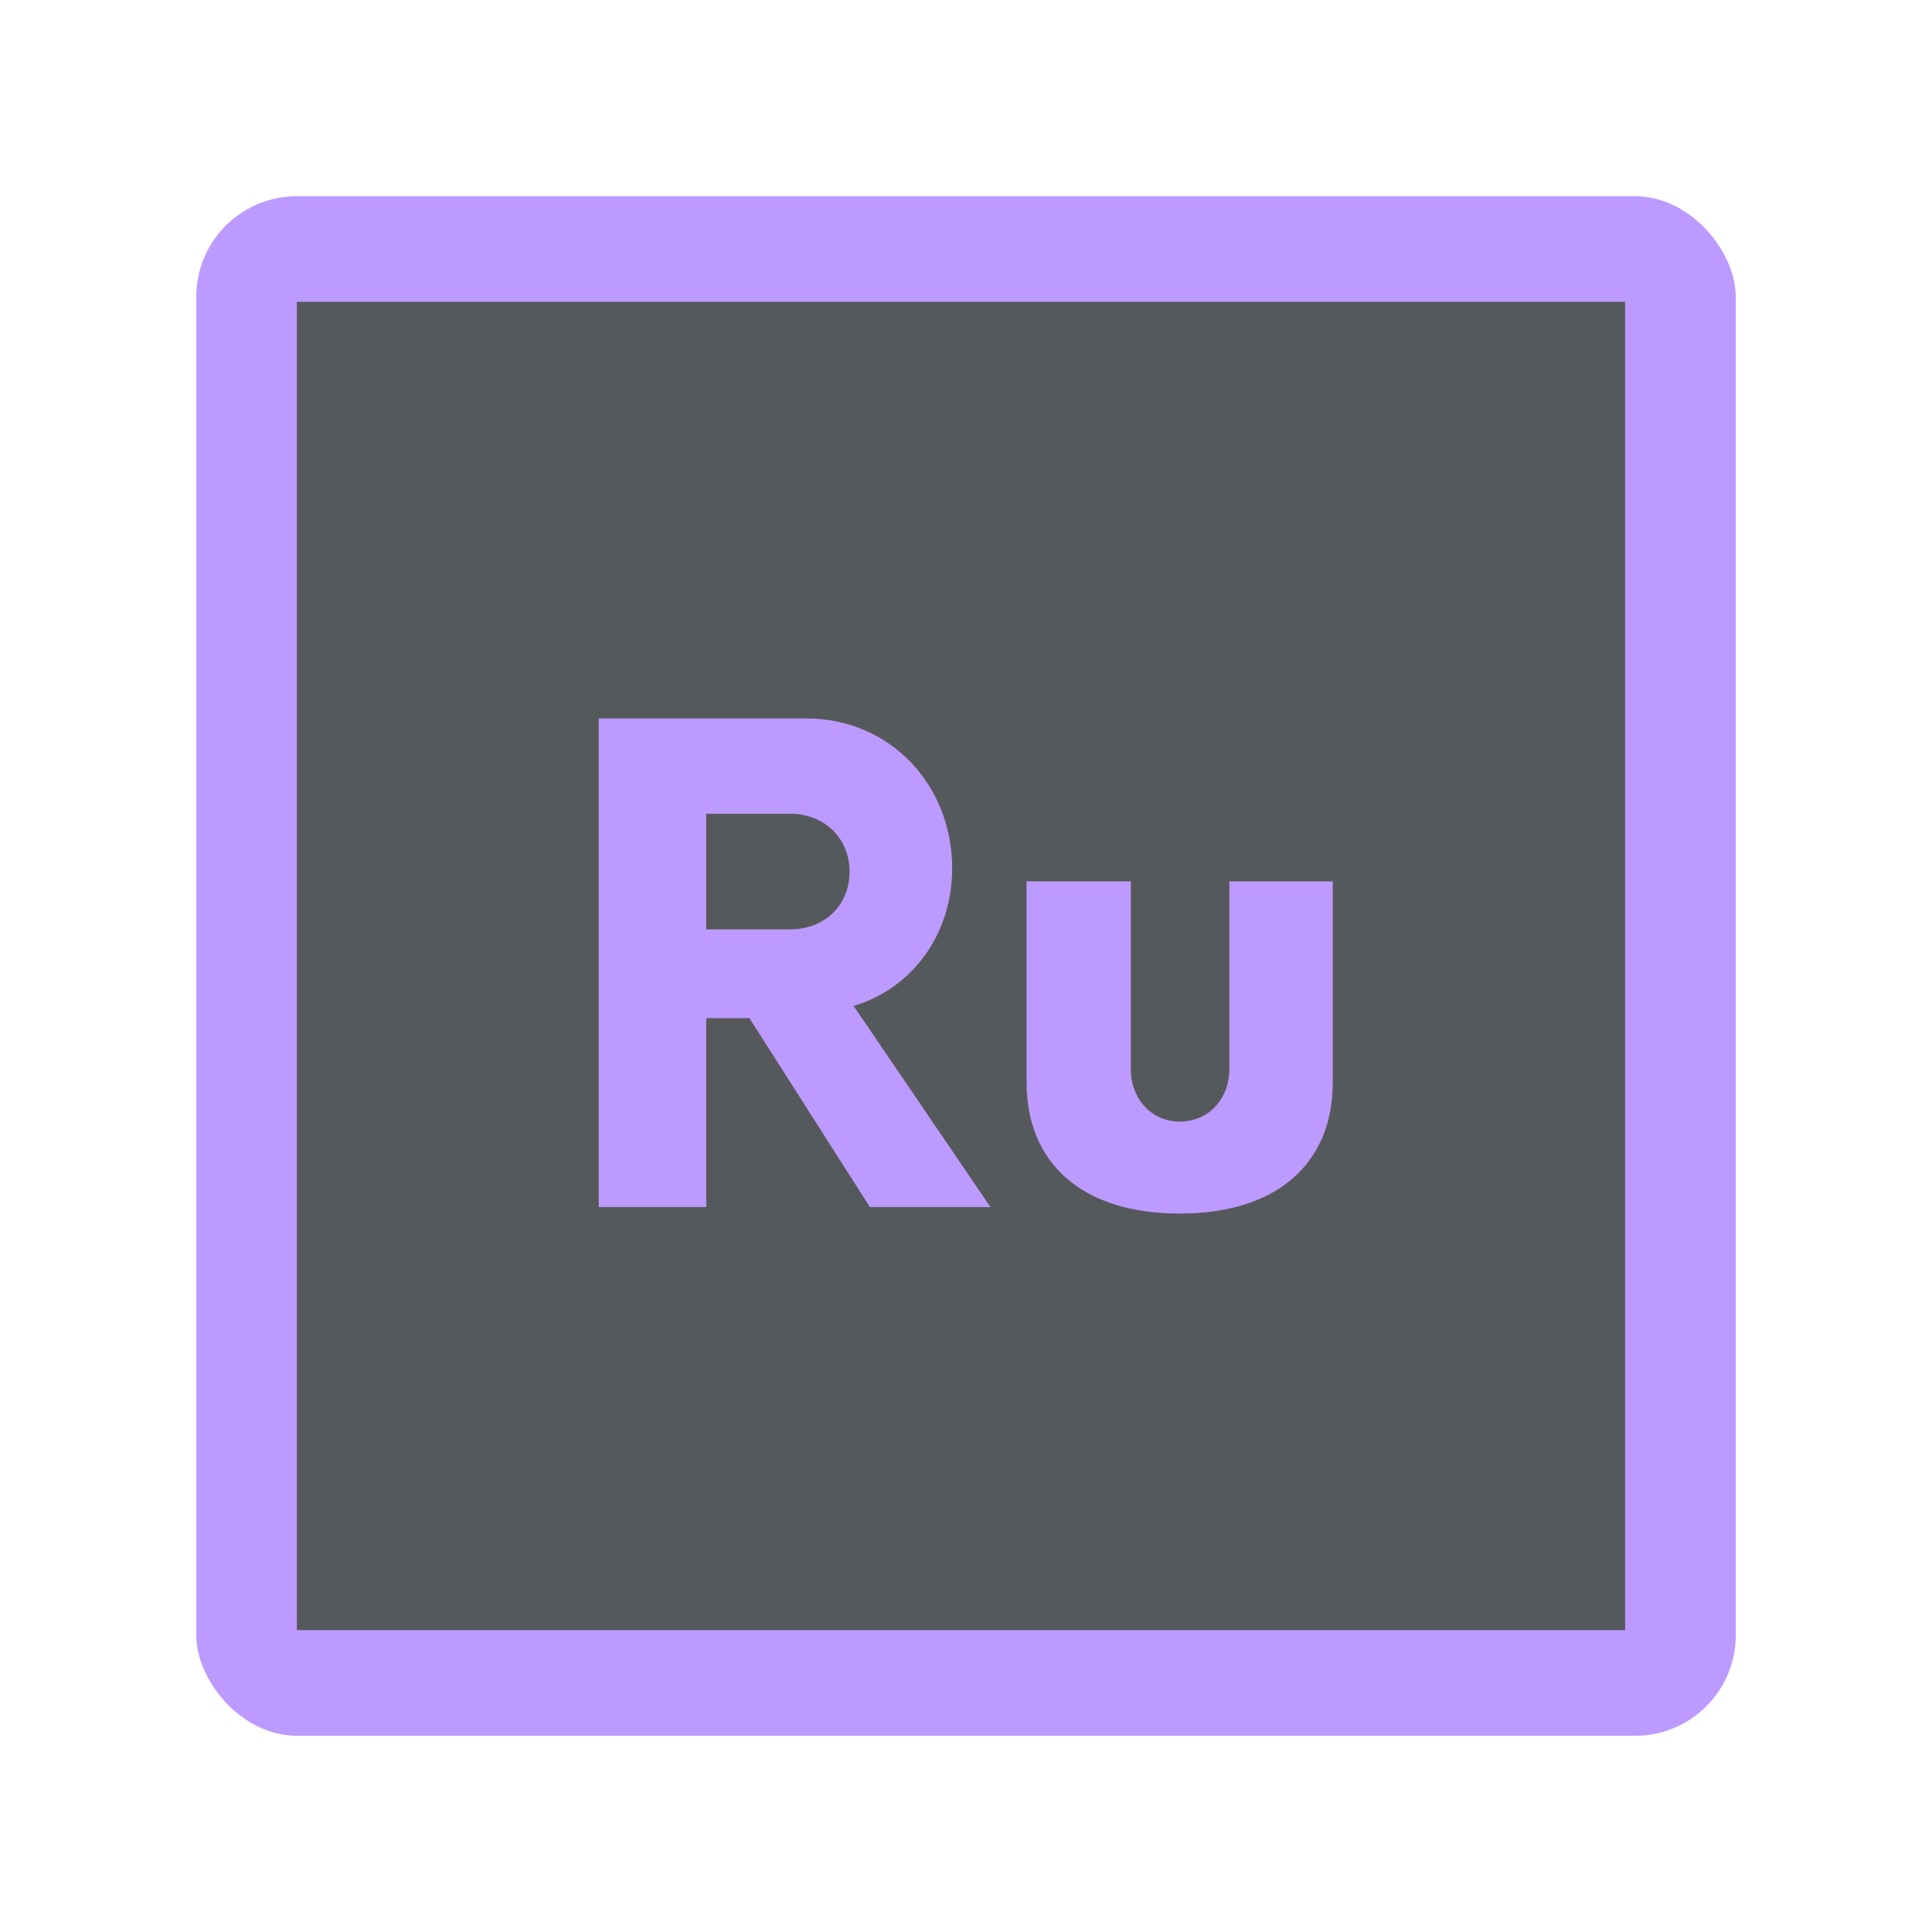 <svg width="192" height="192" version="1.1" viewBox="0 0 192 192" xmlns="http://www.w3.org/2000/svg">
 <rect class="cls-1" x="19.5" y="19.5" width="153" height="153" rx="10" ry="10" style="fill:#bd9aff"/>
 <rect class="cls-2" x="29.5" y="30" width="132" height="132" style="fill:#56595b"/>
 <path d="m59.5 71.398v48.559h10.684v-18.775h4.289l11.977 18.775h11.979l-13.596-19.988c5.746-1.7 9.793-7.041 9.793-13.678 0-8.255-6.152-14.893-14.488-14.893h-20.637zm10.684 9.469h8.336c3.399 0 5.908 2.428 5.908 5.746 0 3.399-2.509 5.746-5.908 5.746h-8.336v-11.492zm31.836 6.719v19.99c0 7.931 5.422 13.029 15.215 13.029s15.215-5.098 15.215-13.029v-19.99h-10.277v18.613c0 3.075-2.105 5.262-4.938 5.262-2.752 0-4.856-2.186-4.856-5.262v-18.613h-10.359z" style="fill:#bd9aff;stroke-width:1.619"/>
 <style type="text/css">.st0{fill:#FFFFFF;}</style>
 <style type="text/css">.st0{fill:#FFFFFF;}</style>
</svg>
